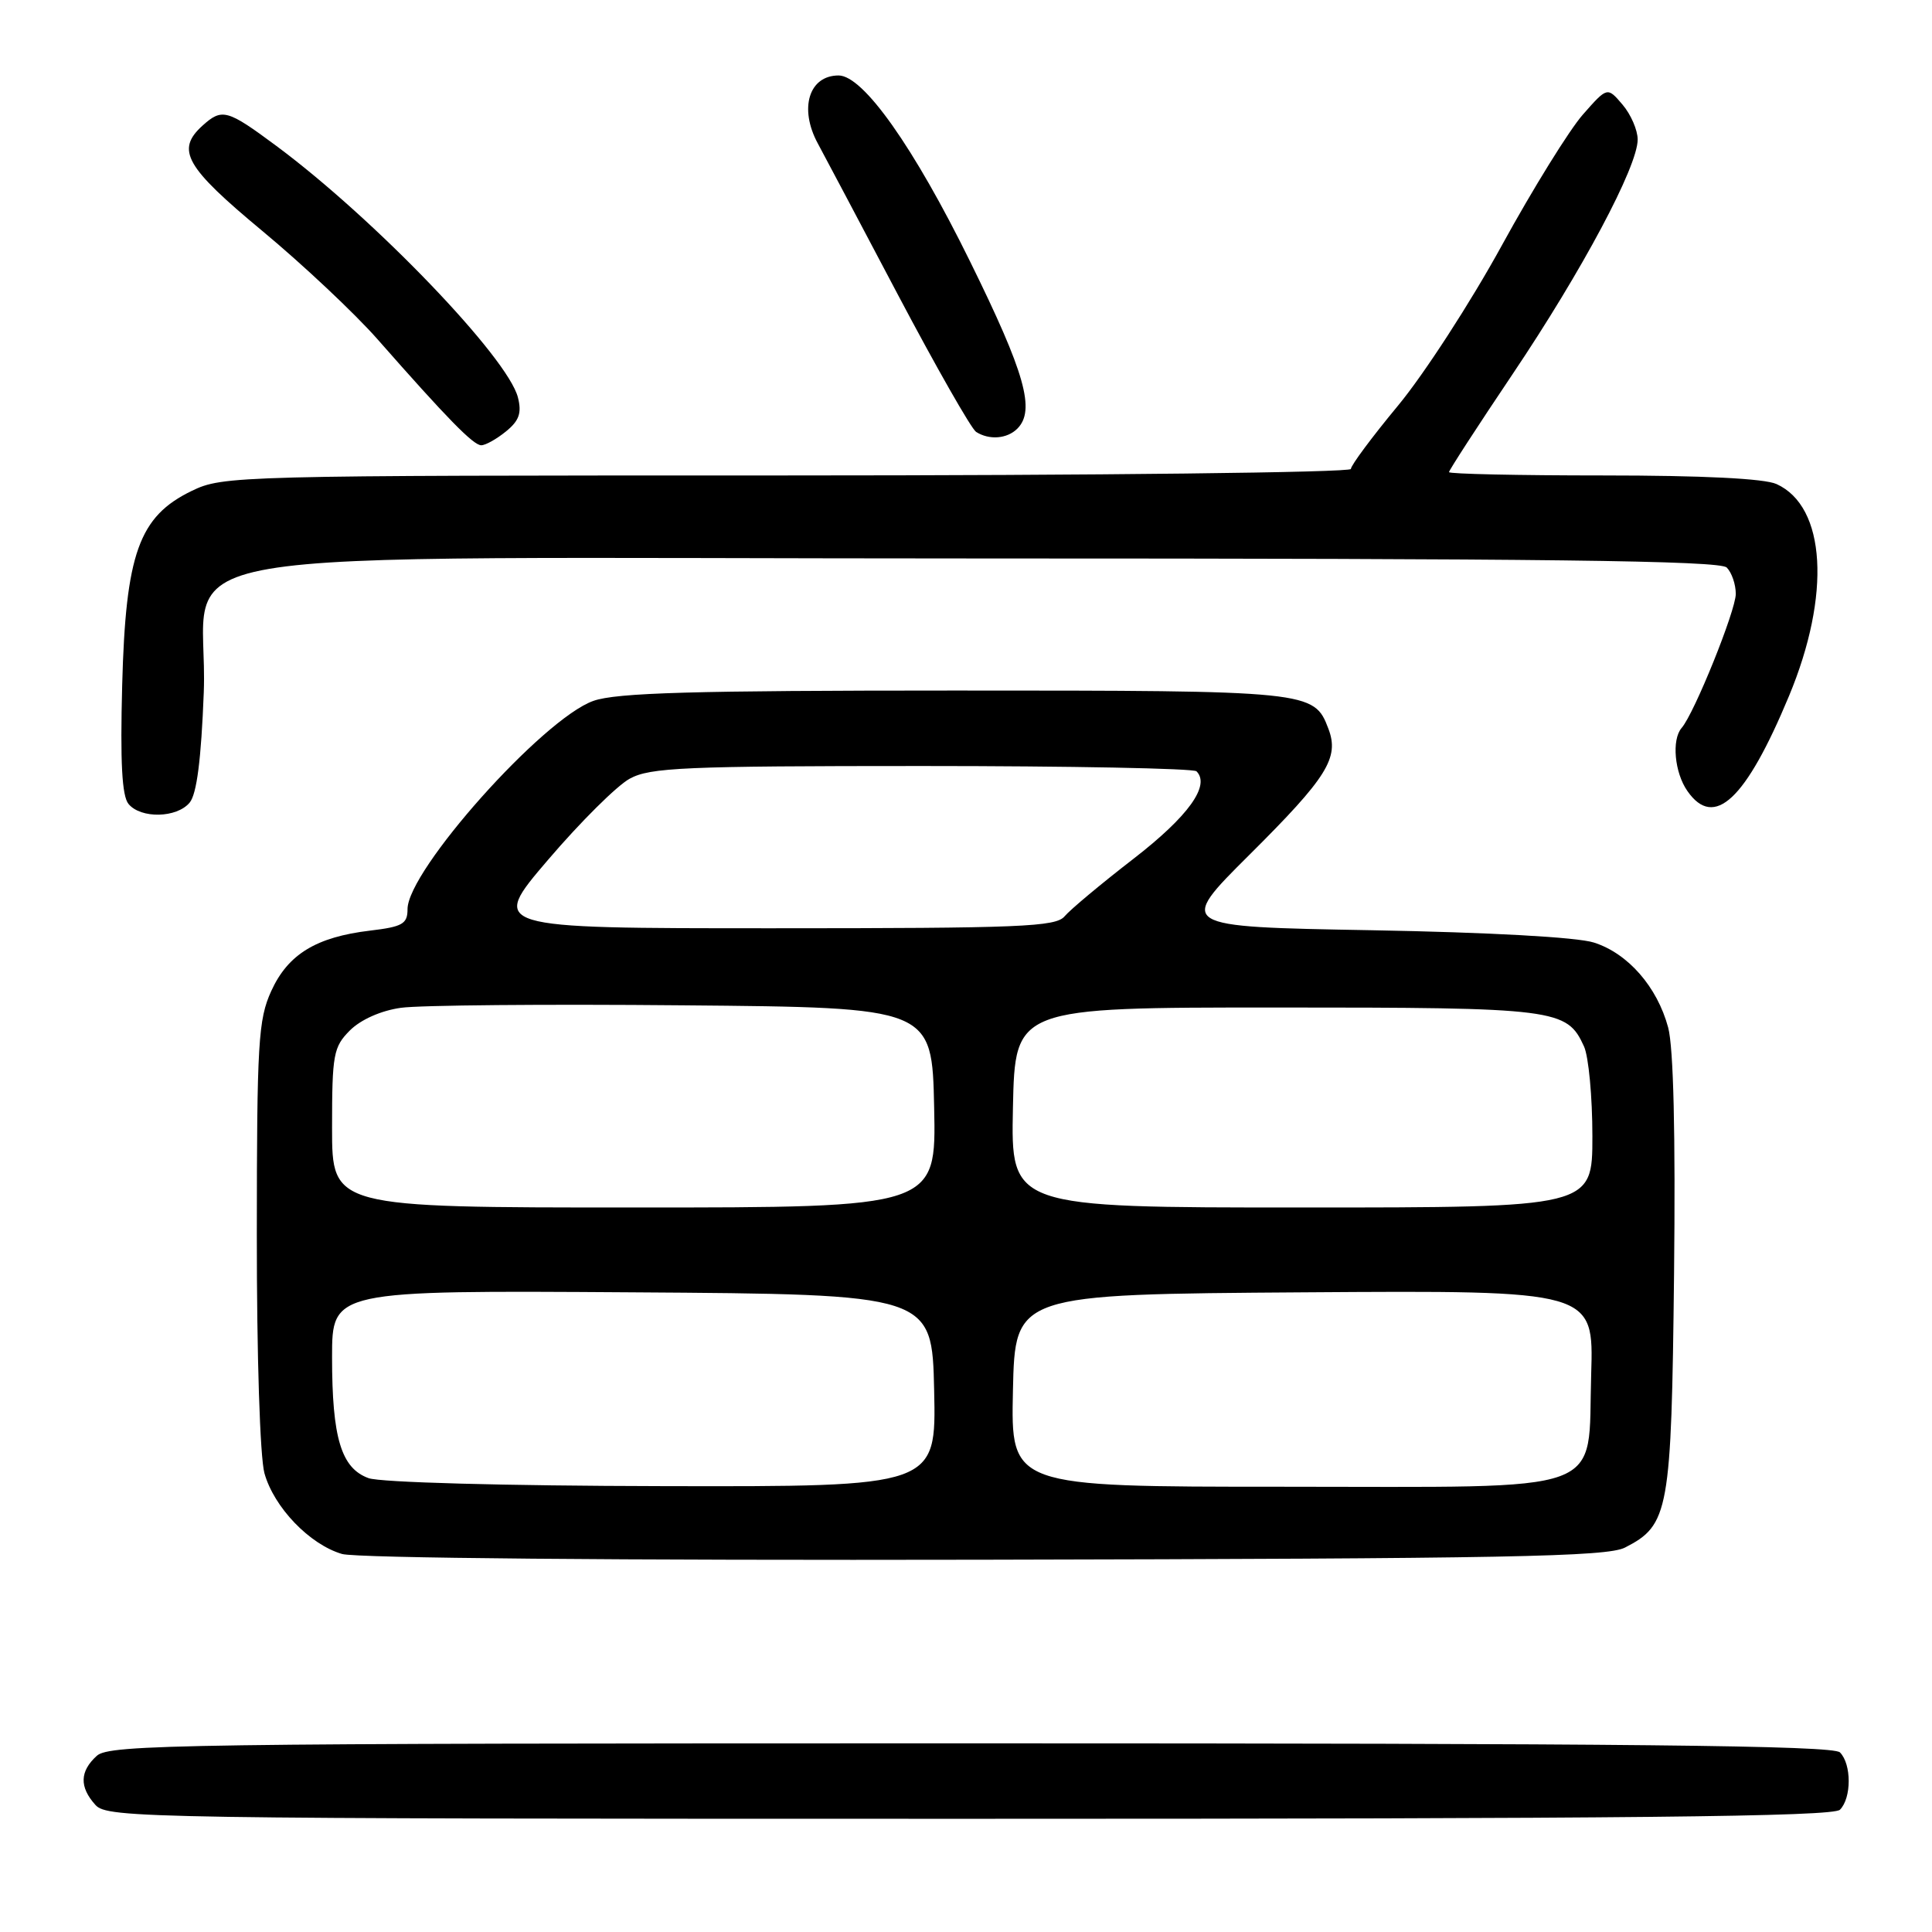 <?xml version="1.0" encoding="UTF-8" standalone="no"?>
<!DOCTYPE svg PUBLIC "-//W3C//DTD SVG 1.1//EN" "http://www.w3.org/Graphics/SVG/1.1/DTD/svg11.dtd" >
<svg xmlns="http://www.w3.org/2000/svg" xmlns:xlink="http://www.w3.org/1999/xlink" version="1.1" viewBox="0 0 256 256">
 <g >
 <path fill="currentColor"
d=" M 243.80 239.80 C 245.35 238.25 245.35 233.75 243.80 232.20 C 242.88 231.28 215.94 231.00 128.63 231.00 C 23.98 231.00 14.51 231.14 12.83 232.65 C 10.56 234.71 10.50 236.79 12.65 239.17 C 14.24 240.92 19.14 241.00 128.45 241.00 C 215.90 241.00 242.88 240.72 243.80 239.80 Z  M 215.32 205.06 C 221.15 202.08 221.47 200.29 221.82 168.86 C 222.02 150.26 221.75 138.79 221.04 136.15 C 219.59 130.76 215.71 126.32 211.19 124.89 C 208.96 124.18 197.30 123.54 181.74 123.26 C 155.97 122.80 155.97 122.80 165.57 113.25 C 175.87 103.00 177.49 100.42 176.02 96.56 C 174.12 91.55 173.66 91.50 126.50 91.50 C 91.83 91.50 81.68 91.79 78.63 92.87 C 71.94 95.23 54.00 115.34 54.00 120.47 C 54.00 122.42 53.34 122.80 49.05 123.31 C 41.90 124.16 38.16 126.44 35.94 131.32 C 34.22 135.10 34.04 138.15 34.03 163.50 C 34.02 179.70 34.45 193.06 35.04 195.21 C 36.30 199.73 41.02 204.65 45.32 205.91 C 47.19 206.46 82.14 206.77 130.50 206.67 C 199.78 206.53 212.94 206.28 215.32 205.06 Z  M 25.13 106.35 C 26.07 105.22 26.66 100.63 27.00 91.76 C 27.77 71.77 14.79 74.00 130.36 74.00 C 204.66 74.00 227.88 74.28 228.80 75.20 C 229.46 75.86 230.00 77.43 230.00 78.69 C 230.00 80.91 224.50 94.53 222.83 96.45 C 221.48 98.00 221.88 102.39 223.60 104.83 C 227.14 109.90 231.32 105.99 237.05 92.23 C 242.64 78.81 241.95 67.12 235.40 64.14 C 233.80 63.41 225.62 63.00 212.45 63.00 C 201.20 63.00 192.00 62.80 192.00 62.56 C 192.00 62.32 195.79 56.47 200.43 49.57 C 209.64 35.87 217.00 22.07 217.00 18.49 C 217.00 17.24 216.10 15.16 214.99 13.86 C 212.98 11.50 212.98 11.50 209.74 15.18 C 207.96 17.20 203.12 25.00 199.00 32.52 C 194.88 40.04 188.69 49.59 185.25 53.74 C 181.81 57.89 179.00 61.67 179.00 62.14 C 179.00 62.61 145.39 63.00 104.32 63.00 C 31.11 63.00 29.55 63.04 25.40 65.05 C 18.41 68.43 16.65 73.35 16.19 90.78 C 15.92 101.02 16.16 105.48 17.03 106.53 C 18.66 108.50 23.43 108.40 25.13 106.35 Z  M 67.04 57.17 C 68.79 55.75 69.15 54.73 68.63 52.67 C 67.31 47.41 49.68 29.04 36.64 19.35 C 30.09 14.49 29.43 14.31 26.83 16.65 C 23.27 19.88 24.55 22.12 34.77 30.61 C 40.14 35.07 47.00 41.52 50.02 44.95 C 59.27 55.47 62.72 59.00 63.77 59.00 C 64.33 59.00 65.80 58.18 67.04 57.17 Z  M 134.80 56.80 C 137.22 54.38 135.84 49.46 128.54 34.65 C 121.08 19.48 114.38 10.00 111.12 10.00 C 107.19 10.00 105.85 14.36 108.36 19.00 C 109.11 20.38 113.87 29.37 118.95 39.00 C 124.03 48.62 128.71 56.83 129.34 57.23 C 131.08 58.34 133.45 58.15 134.80 56.80 Z  M 48.83 195.86 C 45.21 194.54 44.00 190.54 44.00 179.84 C 44.00 170.98 44.00 170.98 83.75 171.24 C 123.50 171.50 123.50 171.50 123.78 184.25 C 124.06 197.00 124.06 197.00 87.78 196.92 C 66.83 196.88 50.37 196.43 48.83 195.86 Z  M 134.22 184.25 C 134.50 171.50 134.50 171.50 172.84 171.24 C 211.18 170.98 211.18 170.98 210.84 182.08 C 210.34 198.28 213.86 197.00 169.86 197.00 C 133.94 197.00 133.94 197.00 134.22 184.25 Z  M 44.00 149.45 C 44.00 139.69 44.18 138.73 46.37 136.53 C 47.81 135.10 50.48 133.91 53.12 133.54 C 55.53 133.19 72.35 133.04 90.50 133.21 C 123.50 133.50 123.50 133.50 123.78 146.75 C 124.06 160.00 124.06 160.00 84.03 160.00 C 44.00 160.00 44.00 160.00 44.00 149.45 Z  M 134.22 146.75 C 134.50 133.50 134.50 133.50 169.10 133.50 C 206.28 133.50 207.62 133.67 209.89 138.66 C 210.50 140.00 211.00 145.35 211.00 150.55 C 211.00 160.00 211.00 160.00 172.47 160.00 C 133.94 160.00 133.94 160.00 134.22 146.75 Z  M 72.62 113.93 C 76.88 108.94 81.75 104.10 83.44 103.18 C 86.14 101.70 90.65 101.50 122.17 101.50 C 141.78 101.50 158.15 101.82 158.54 102.20 C 160.41 104.07 157.47 108.16 150.21 113.78 C 145.91 117.10 141.80 120.54 141.07 121.41 C 139.91 122.81 135.28 123.00 102.31 123.00 C 64.86 123.00 64.86 123.00 72.62 113.93 Z "/>
</g>
</svg>